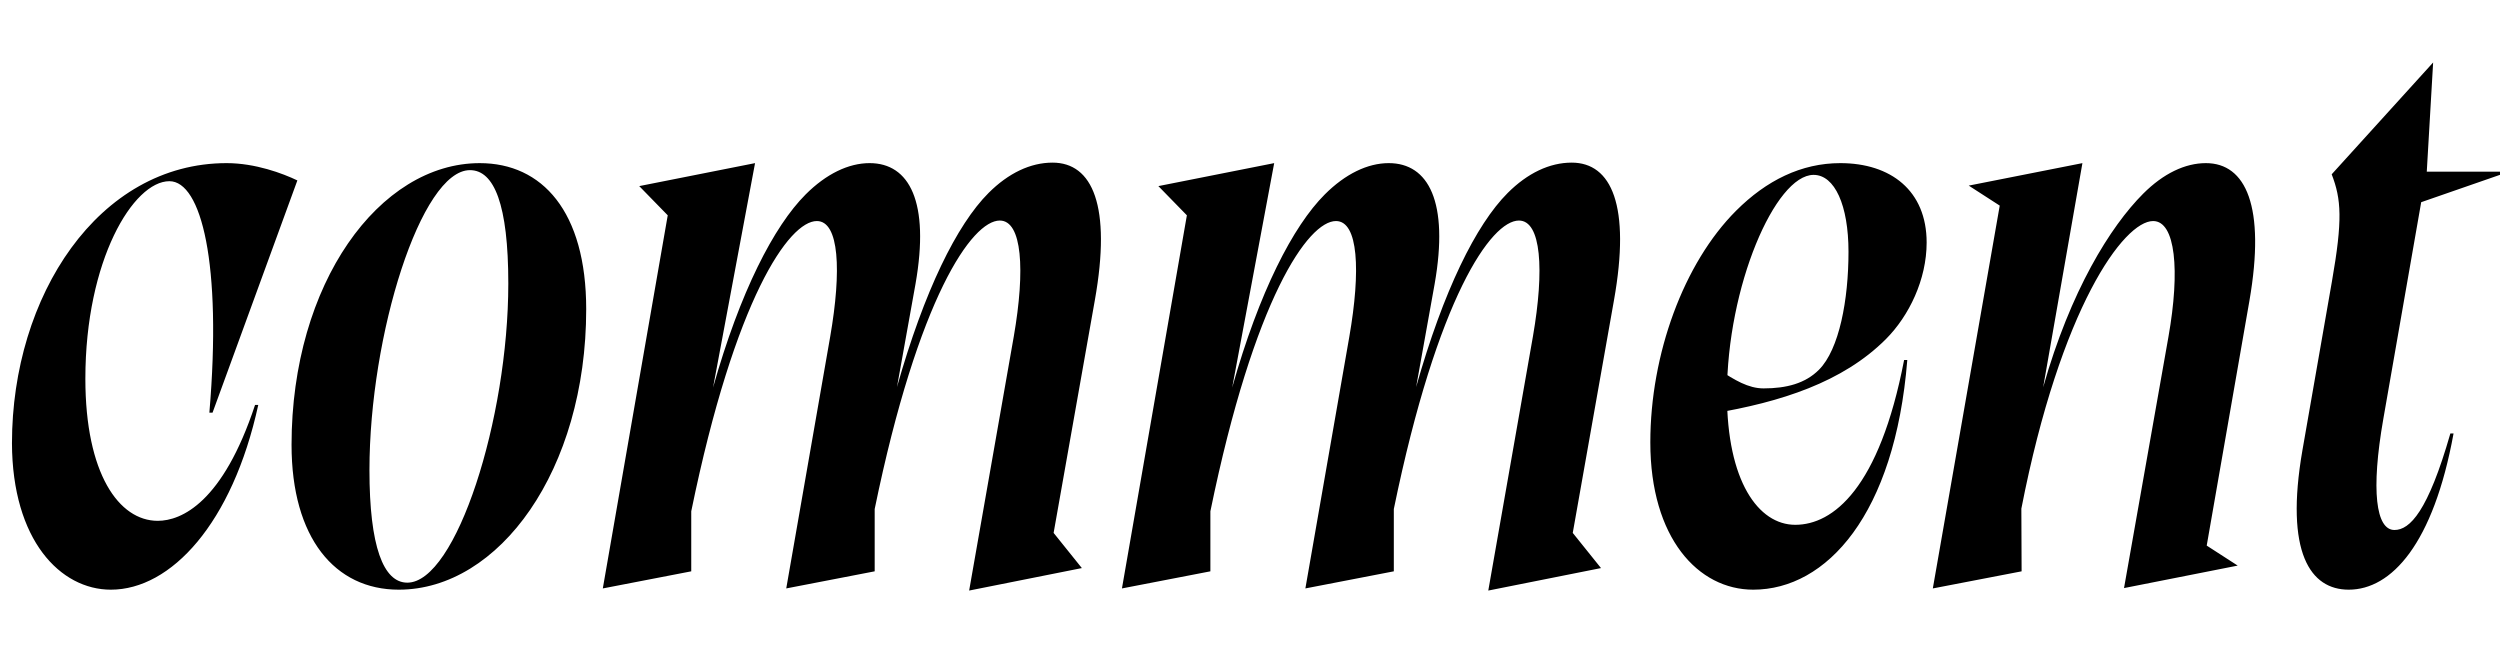 <svg width="4151.13" height="1100.002" xmlns="http://www.w3.org/2000/svg"><path d="M19.87 735.612c.41 161.5 80.48 243.52 164.2 243.52 99.69 0 201.82-109.85 244.76-306.78h-5.31c-53.43 161.72-121.98 192.45-161.59 192.45-64.43 0-120.19-78.17-120.19-235.95 0-197.24 79.85-327.98 139.54-327.98 52.94 0 87.48 136.89 66.35 384.3h5.3l140.83-385.58c-24.3-11.63-69.78-28.72-117.48-28.72-212.93 0-356.41 220.85-356.41 464.74zm464.24 3.09c0 154.63 72.05 240.43 178 240.43 166.57 0 311.26-198.2 311.26-465.76 0-162.48-73.29-242.5-176.76-242.5-166.57 0-312.5 199.43-312.5 467.83zm129.35 41.76c0-224.96 85.91-497.94 166.87-497.94 40.26 0 63.69 57.05 63.69 188.26 0 224.96-86.74 496.7-167.69 496.7-39.85 0-62.87-60.35-62.87-187.02zm387.47 196.61l146.85-28.4v-99.69c72.79-354.68 162.57-481.94 208.55-481.94 37.24 0 41.21 82.35 22.15 192.09l-72.96 417.94 146.85-28.4v-103.47c72.37-351.96 161.74-478.98 207.72-478.98 37.24 0 42.39 81.93 23.32 192.08l-74.19 422.31 187.17-37.33-46.91-58.41 68.43-386.26c27.96-156.85-3.82-228.57-70.26-228.57-36.63 0-73.26 17.44-106.17 50.35-52.7 52.7-106.72 162.2-152.09 322.26l30.78-171.3c23.83-135.78-9.84-200.48-76.28-200.48-34.98 0-72.02 17.85-106.17 52-52.7 52.7-108.79 161.37-153.74 320.61l69.74-372.61-192.31 38.15 47.33 48.5zm862 0l146.85-28.4v-99.69c72.79-354.68 162.57-481.94 208.55-481.94 37.24 0 41.21 82.35 22.15 192.09l-72.96 417.94 146.85-28.4v-103.47c72.37-351.96 161.74-478.98 207.72-478.98 37.24 0 42.39 81.93 23.32 192.08l-74.19 422.31 187.17-37.33-46.91-58.41 68.43-386.26c27.96-156.85-3.82-228.57-70.26-228.57-36.63 0-73.26 17.44-106.17 50.35-52.7 52.7-106.72 162.2-152.09 322.26l30.78-171.3c23.83-135.78-9.84-200.48-76.28-200.48-34.98 0-72.02 17.85-106.17 52-52.7 52.7-108.79 161.37-153.74 320.61l69.74-372.61-192.31 38.15 47.33 48.5zm1304.03-379.27c-20.55 256.74-134.22 381.33-255.79 381.33-91.24 0-170.89-85.5-170.89-244.61 0-146.26 55.29-297.5 142.42-384.63 50.34-50.35 108.41-79.02 173.02-79.02 83.71 0 143.37 45.54 143.37 131.89 0 61.26-29.16 121.83-67.76 160.44-71.63 71.63-174.57 104.47-287.68 123.47l10.33-72.95c25.93 17.21 49.04 31.19 74.28 31.19 38.17 0 69.35-8.28 91.96-30.89 33.87-33.87 49.11-116.52 49.11-195.91 0-77.35-22.87-127.74-57.96-127.74-63.61 0-143.87 185.43-143.87 364.28 0 144.07 52.04 216.76 113.46 216.76 62.52 0 139.56-60.02 180.69-273.61zm42.39 379.27l111.11-635.66-51.46-33.21 188.76-37.33-65.19 372.2c45.29-160.21 111.6-266.98 166.06-321.44 33.74-33.74 69.81-50.76 104.11-50.76 66.43 0 99.46 71.72 72.33 228.56l-70.92 406.5 51.46 33.22-188.76 37.33 73.78-417.35c19.48-110.15 11.78-192.09-25.46-192.09-48.5 0-153.52 143.07-218.8 477.53l.41 104.1zm820.19-692.07h121.59v5.3l-130.85 45.44-62.89 359.83c-20.82 118.95-12.32 184.45 18.46 184.45 25.69 0 55.74-30.85 92.85-160.22h5.3c-33.41 183.53-103.13 259.33-174.09 259.33-63.48 0-106.32-61.15-76.84-231.5l48.97-280.24c18-102.59 15.59-136.5-.37-177.98l168.44-185.67zm0 0"/></svg>